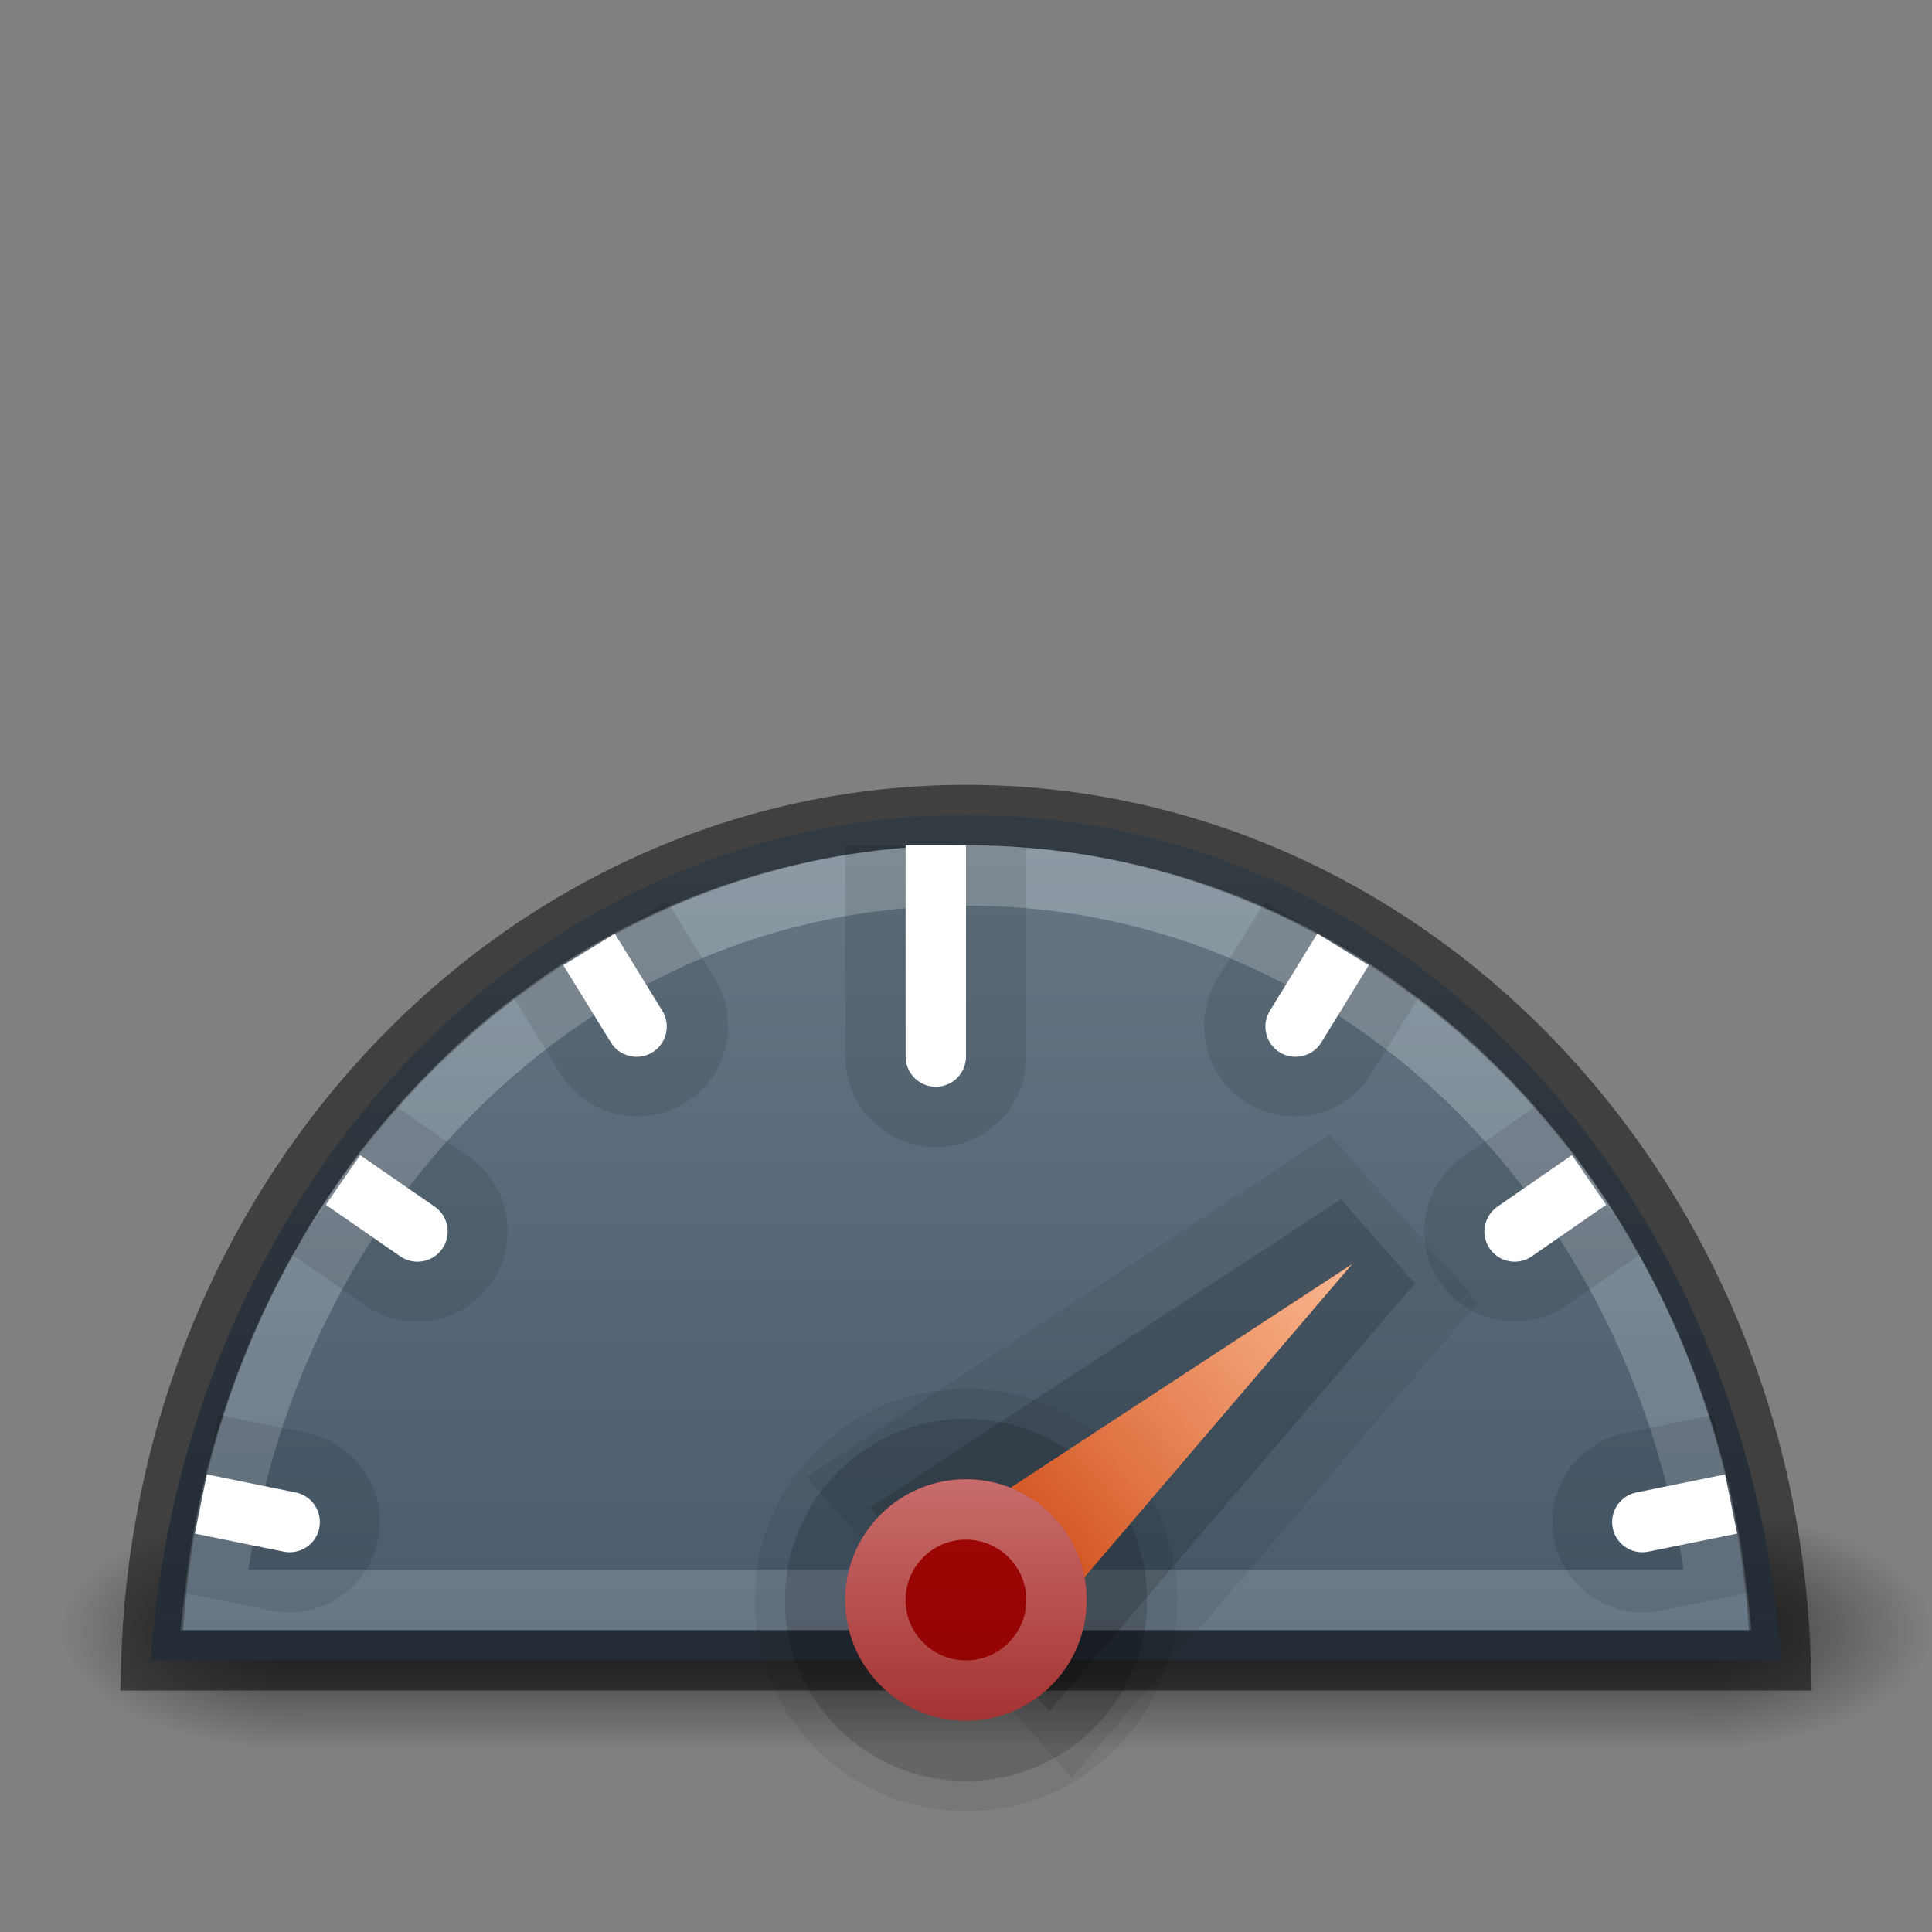 <svg width="32" height="32" viewBox="0 0 32 32" fill="none" xmlns="http://www.w3.org/2000/svg">
<rect x="0" y="0" width="32" height="32" fill="#808080" stroke="none"/>
<rect width="4" height="4" transform="matrix(-1 0 0 1 32 25)" fill="url(#paint0_radial)"/>
<rect x="5" y="25" width="23" height="4" fill="url(#paint1_linear)"/>
<rect x="1" y="25" width="4" height="4" fill="url(#paint2_radial)"/>
<path d="M16 13.5C8.544 13.5 3 20 2.5 27.5H29.5C28.981 19.962 23.456 13.5 16 13.5Z" fill="url(#paint3_linear)"/>
<path d="M2.508 27.5C2.754 19.693 8.731 13.5 16 13.5C23.269 13.5 29.247 19.693 29.492 27.5H2.508Z" stroke="black" stroke-opacity="0.5"/>
<path d="M28.453 26.5H3.547C4.257 19.947 9.312 14.5 16 14.5C22.688 14.5 27.743 19.947 28.453 26.5Z" stroke="url(#paint4_linear)"/>
<path d="M14 14H17V17.5C17 18.328 16.328 19 15.5 19V19C14.672 19 14 18.328 14 17.5V14Z" fill="black" fill-opacity="0.1"/>
<path d="M15 14H16V17.5C16 17.776 15.776 18 15.5 18V18C15.224 18 15 17.776 15 17.5V14Z" fill="white"/>
<path d="M25.471 18.303L27.179 20.77L25.945 21.624C25.264 22.095 24.33 21.925 23.858 21.244V21.244C23.387 20.563 23.557 19.628 24.238 19.157L25.471 18.303Z" fill="black" fill-opacity="0.1"/>
<path d="M26.035 19.133L26.604 19.955L25.371 20.809C25.144 20.966 24.832 20.909 24.675 20.682V20.682C24.518 20.455 24.575 20.143 24.802 19.986L26.035 19.133Z" fill="white"/>
<path d="M28.38 23.436L28.979 26.376L27.509 26.676C26.698 26.841 25.905 26.317 25.74 25.505V25.505C25.575 24.694 26.099 23.901 26.91 23.736L28.38 23.436Z" fill="black" fill-opacity="0.1"/>
<path d="M28.572 24.421L28.772 25.401L27.302 25.7C27.031 25.755 26.767 25.581 26.712 25.31V25.31C26.657 25.039 26.832 24.775 27.102 24.72L28.572 24.421Z" fill="white"/>
<path d="M20.952 14.927L23.507 16.5L22.721 17.777C22.287 18.483 21.363 18.703 20.657 18.269V18.269C19.952 17.834 19.732 16.91 20.166 16.205L20.952 14.927Z" fill="black" fill-opacity="0.1"/>
<path d="M21.819 15.464L22.671 15.988L21.885 17.266C21.74 17.501 21.432 17.574 21.197 17.43V17.43C20.962 17.285 20.888 16.977 21.033 16.742L21.819 15.464Z" fill="white"/>
<path d="M6.529 18.303L4.821 20.77L6.056 21.624C6.737 22.095 7.672 21.925 8.143 21.244V21.244C8.615 20.563 8.445 19.628 7.764 19.157L6.529 18.303Z" fill="black" fill-opacity="0.1"/>
<path d="M5.965 19.133L5.396 19.955L6.63 20.809C6.857 20.966 7.169 20.909 7.326 20.682V20.682C7.483 20.455 7.427 20.143 7.2 19.986L5.965 19.133Z" fill="white"/>
<path d="M3.619 23.436L3.02 26.376L4.491 26.676C5.303 26.841 6.095 26.317 6.261 25.505V25.505C6.426 24.694 5.902 23.901 5.091 23.736L3.619 23.436Z" fill="black" fill-opacity="0.1"/>
<path d="M3.427 24.421L3.228 25.401L4.698 25.7C4.969 25.755 5.233 25.581 5.288 25.31V25.31C5.343 25.039 5.169 24.775 4.898 24.72L3.427 24.421Z" fill="white"/>
<path d="M11.051 14.927L8.495 16.5L9.281 17.777C9.715 18.483 10.64 18.703 11.346 18.269V18.269C12.052 17.834 12.272 16.91 11.837 16.204L11.051 14.927Z" fill="black" fill-opacity="0.1"/>
<path d="M10.183 15.464L9.331 15.988L10.118 17.266C10.262 17.501 10.571 17.574 10.806 17.43V17.43C11.041 17.285 11.114 16.977 10.97 16.742L10.183 15.464Z" fill="white"/>
<circle cx="16" cy="26.5" r="2.5" stroke="black" stroke-opacity="0.07" stroke-width="2"/>
<circle cx="16" cy="26.5" r="2.5" stroke="black" stroke-opacity="0.15"/>
<path d="M16.995 27.146L17.375 27.579L17.75 27.14L18.468 26.301L19.903 24.622L22.774 21.263L22.121 20.52L18.424 22.94L16.576 24.15L15.651 24.755L15.169 25.071L15.55 25.504L16.995 27.146Z" stroke="black" stroke-opacity="0.15" stroke-miterlimit="5.016"/>
<path d="M16.978 27.056L17.74 27.922L18.489 27.046L18.848 26.626L20.283 24.947L23.155 21.588L21.847 20.102L18.15 22.522L16.302 23.732L15.84 24.035L14.875 24.666L15.637 25.532L16.978 27.056Z" stroke="black" stroke-opacity="0.07" stroke-width="2" stroke-miterlimit="5.016"/>
<path d="M16.652 27.655L15.001 25.779L22.395 20.938L16.652 27.655Z" fill="url(#paint5_linear)"/>
<path d="M16.647 26.892L15.757 25.881L19.74 23.274L16.647 26.892Z" stroke="url(#paint6_linear)" stroke-miterlimit="16"/>
<circle cx="15.999" cy="26.501" r="2" fill="url(#paint7_linear)"/>
<circle cx="15.999" cy="26.501" r="1.5" stroke="url(#paint8_linear)"/>
<defs>
<radialGradient id="paint0_radial" cx="0" cy="0" r="1" gradientUnits="userSpaceOnUse" gradientTransform="translate(4 2) rotate(-180) scale(4 2)">
<stop stop-opacity="0.6"/>
<stop offset="1" stop-opacity="0"/>
</radialGradient>
<linearGradient id="paint1_linear" x1="16.5" y1="25" x2="16.5" y2="29" gradientUnits="userSpaceOnUse">
<stop stop-opacity="0"/>
<stop offset="0.492" stop-opacity="0.6"/>
<stop offset="1" stop-opacity="0"/>
</linearGradient>
<radialGradient id="paint2_radial" cx="0" cy="0" r="1" gradientUnits="userSpaceOnUse" gradientTransform="translate(5 27) rotate(-180) scale(4 2)">
<stop stop-opacity="0.6"/>
<stop offset="1" stop-opacity="0"/>
</radialGradient>
<linearGradient id="paint3_linear" x1="16" y1="13.5" x2="16" y2="27.5" gradientUnits="userSpaceOnUse">
<stop stop-color="#667885"/>
<stop offset="1" stop-color="#485A6C"/>
</linearGradient>
<linearGradient id="paint4_linear" x1="16" y1="14" x2="16" y2="27" gradientUnits="userSpaceOnUse">
<stop stop-color="white" stop-opacity="0.26"/>
<stop offset="1" stop-color="white" stop-opacity="0.17"/>
</linearGradient>
<linearGradient id="paint5_linear" x1="22.395" y1="20.938" x2="16.999" y2="25.501" gradientUnits="userSpaceOnUse">
<stop stop-color="#F37329"/>
<stop offset="1" stop-color="#CC3B02"/>
</linearGradient>
<linearGradient id="paint6_linear" x1="22.395" y1="20.938" x2="15.827" y2="26.717" gradientUnits="userSpaceOnUse">
<stop stop-color="white" stop-opacity="0.48"/>
<stop offset="1" stop-color="white" stop-opacity="0.03"/>
</linearGradient>
<linearGradient id="paint7_linear" x1="15.999" y1="24.501" x2="15.999" y2="32.999" gradientUnits="userSpaceOnUse">
<stop stop-color="#A10705"/>
<stop offset="1" stop-color="#7A0000"/>
</linearGradient>
<linearGradient id="paint8_linear" x1="15.999" y1="24.501" x2="15.999" y2="28.5" gradientUnits="userSpaceOnUse">
<stop stop-color="white" stop-opacity="0.41"/>
<stop offset="1" stop-color="white" stop-opacity="0.19"/>
</linearGradient>
</defs>
</svg>
